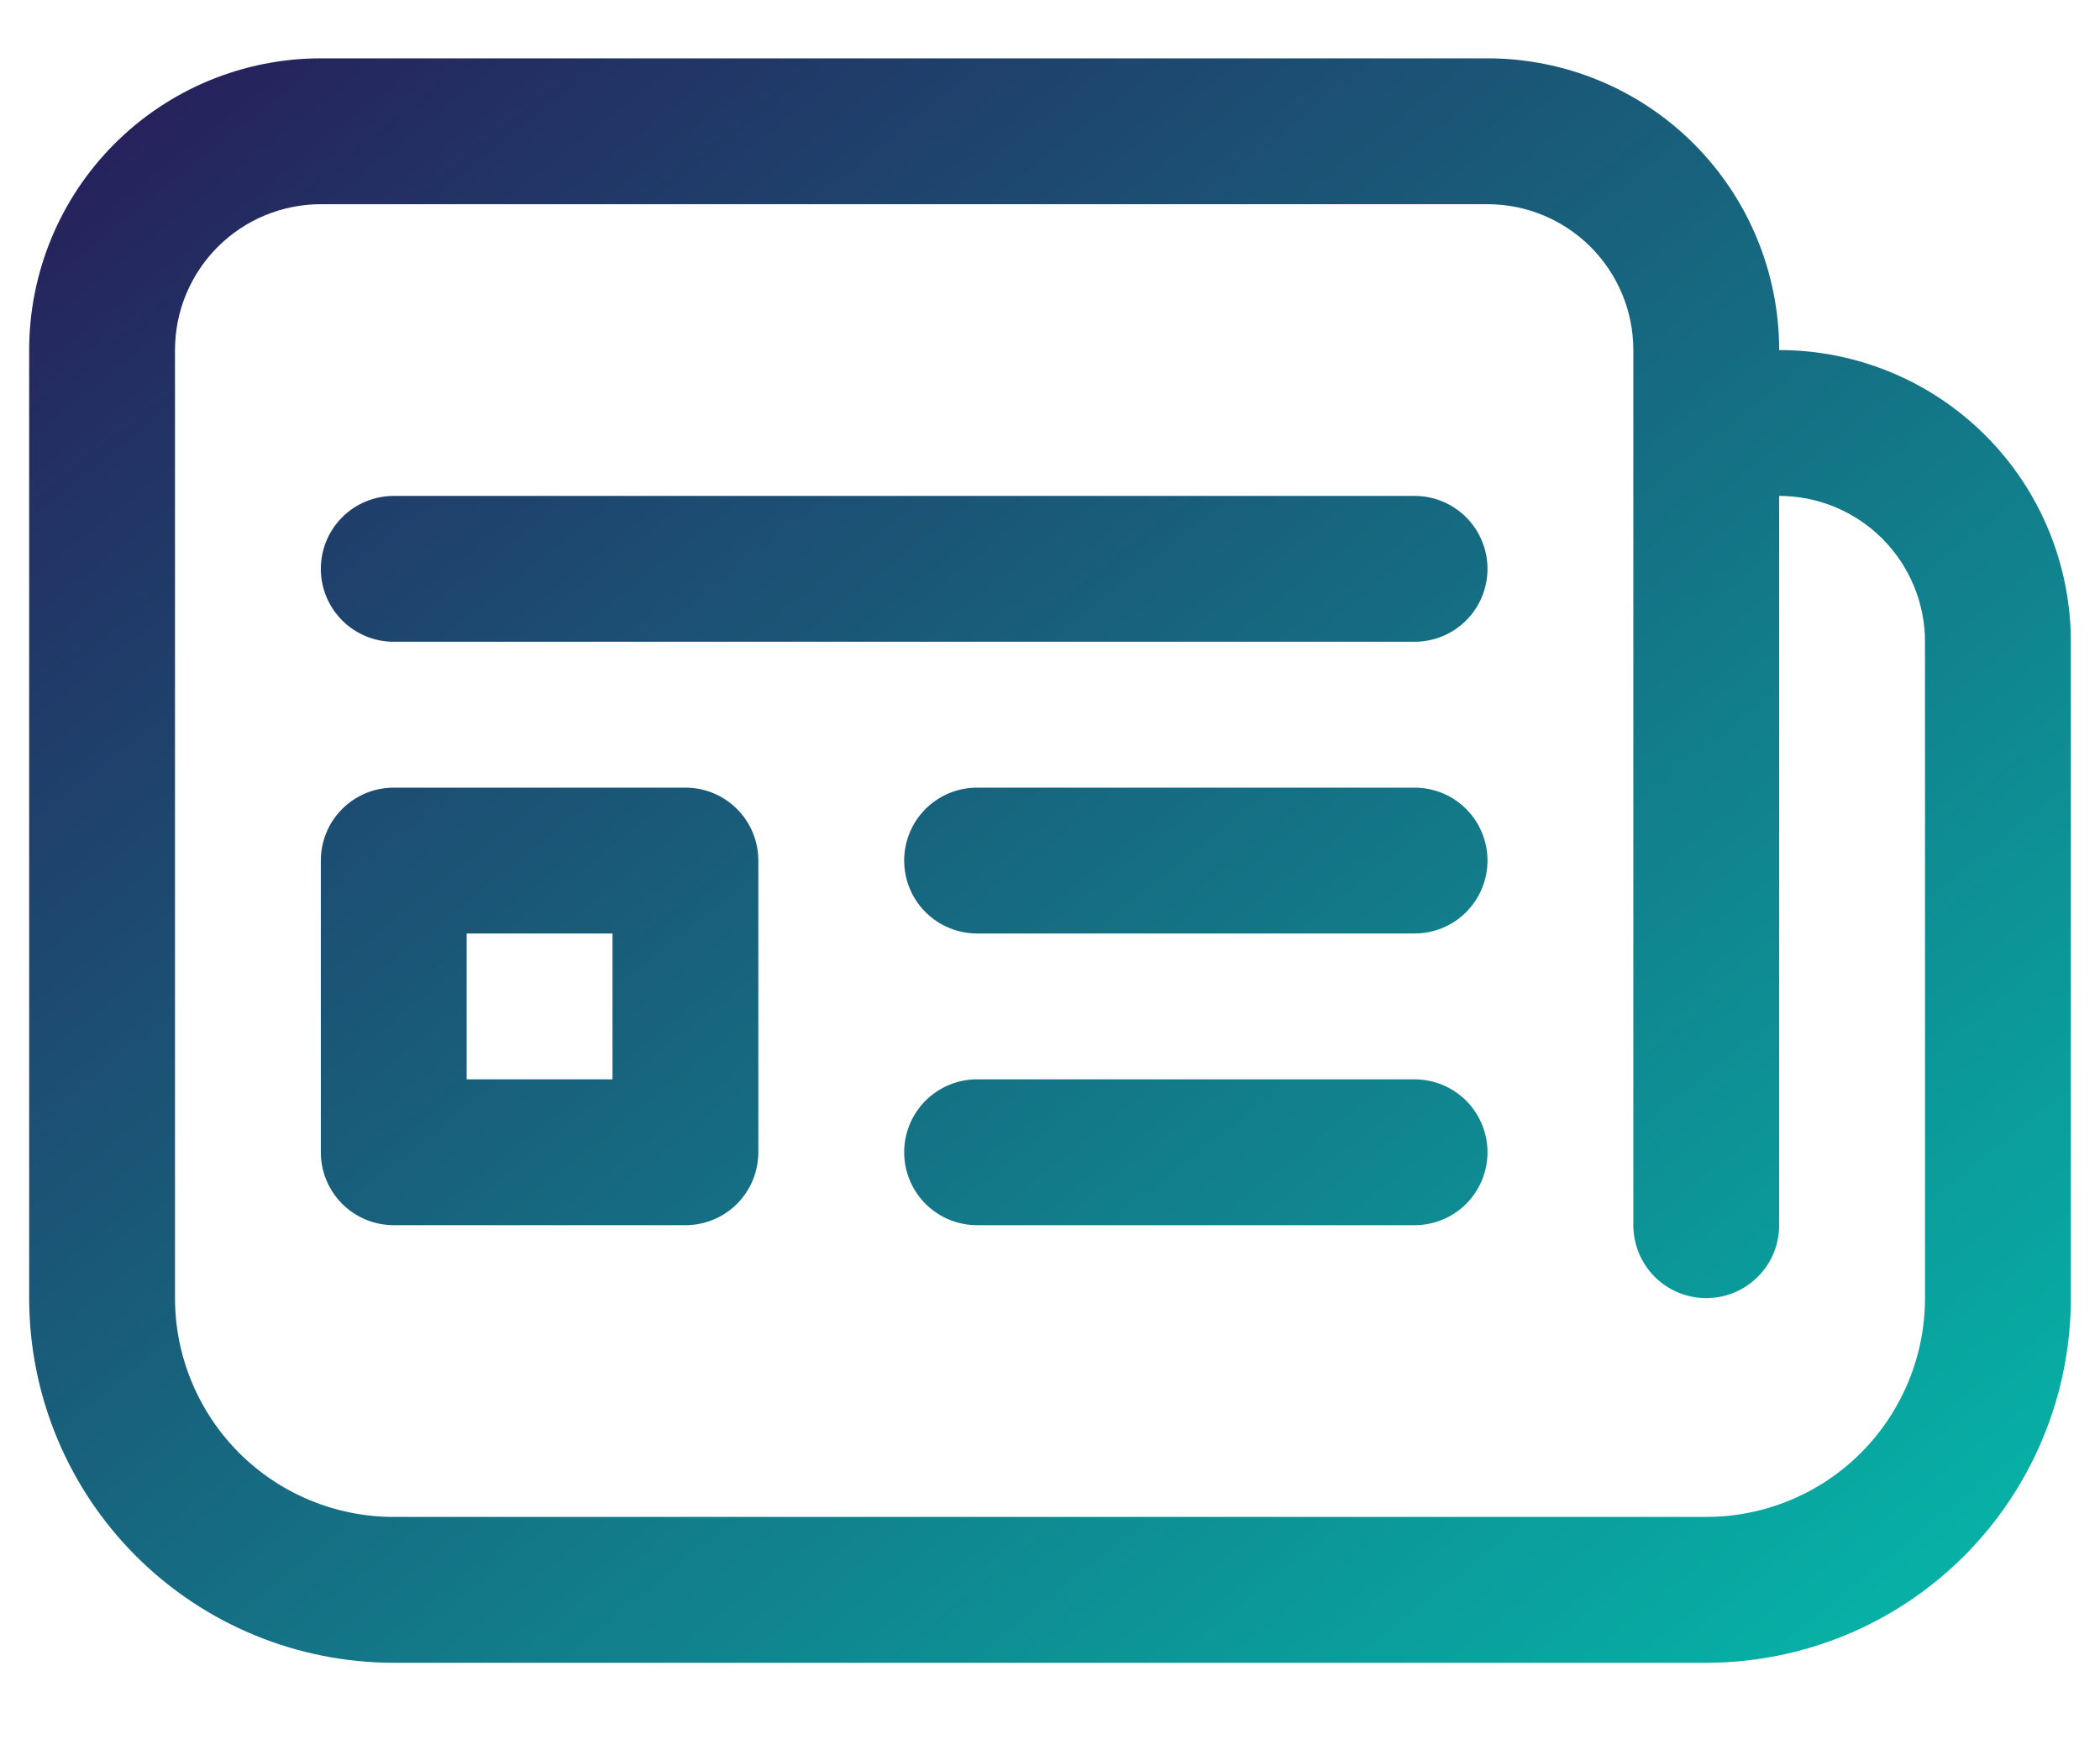 <svg width="18" height="15" viewBox="0 0 18 15" fill="none" xmlns="http://www.w3.org/2000/svg">
<path d="M3.375 4.25C3.209 4.25 3.05 4.316 2.933 4.433C2.816 4.55 2.75 4.709 2.75 4.875C2.75 5.041 2.816 5.2 2.933 5.317C3.05 5.434 3.209 5.5 3.375 5.5H12.125C12.291 5.5 12.45 5.434 12.567 5.317C12.684 5.2 12.75 5.041 12.75 4.875C12.75 4.709 12.684 4.55 12.567 4.433C12.45 4.316 12.291 4.25 12.125 4.25H3.375ZM3.375 6.75C3.209 6.75 3.05 6.816 2.933 6.933C2.816 7.05 2.75 7.209 2.75 7.375V9.875C2.75 10.041 2.816 10.2 2.933 10.317C3.05 10.434 3.209 10.5 3.375 10.5H5.875C6.041 10.5 6.2 10.434 6.317 10.317C6.434 10.2 6.5 10.041 6.5 9.875V7.375C6.5 7.209 6.434 7.05 6.317 6.933C6.2 6.816 6.041 6.75 5.875 6.75H3.375ZM4 9.25V8H5.25V9.25H4ZM8.375 6.75C8.209 6.75 8.05 6.816 7.933 6.933C7.816 7.05 7.75 7.209 7.75 7.375C7.75 7.541 7.816 7.7 7.933 7.817C8.05 7.934 8.209 8 8.375 8H12.125C12.291 8 12.45 7.934 12.567 7.817C12.684 7.7 12.75 7.541 12.75 7.375C12.75 7.209 12.684 7.05 12.567 6.933C12.45 6.816 12.291 6.75 12.125 6.75H8.375ZM8.375 9.25C8.209 9.25 8.05 9.316 7.933 9.433C7.816 9.55 7.75 9.709 7.75 9.875C7.75 10.041 7.816 10.2 7.933 10.317C8.05 10.434 8.209 10.5 8.375 10.5H12.125C12.291 10.5 12.45 10.434 12.567 10.317C12.684 10.2 12.75 10.041 12.75 9.875C12.75 9.709 12.684 9.55 12.567 9.433C12.45 9.316 12.291 9.25 12.125 9.25H8.375ZM0.25 3C0.25 2.337 0.513 1.701 0.982 1.232C1.451 0.763 2.087 0.5 2.75 0.5H12.75C13.413 0.5 14.049 0.763 14.518 1.232C14.987 1.701 15.25 2.337 15.25 3C15.913 3 16.549 3.263 17.018 3.732C17.487 4.201 17.75 4.837 17.75 5.5V11.125C17.75 11.954 17.421 12.749 16.835 13.335C16.249 13.921 15.454 14.25 14.625 14.25H3.375C2.546 14.25 1.751 13.921 1.165 13.335C0.579 12.749 0.25 11.954 0.25 11.125V3ZM14.625 11.125C14.459 11.125 14.3 11.059 14.183 10.942C14.066 10.825 14 10.666 14 10.5V3C14 2.668 13.868 2.351 13.634 2.116C13.399 1.882 13.082 1.75 12.75 1.75H2.75C2.418 1.75 2.101 1.882 1.866 2.116C1.632 2.351 1.5 2.668 1.5 3V11.125C1.5 11.622 1.698 12.099 2.049 12.451C2.401 12.803 2.878 13 3.375 13H14.625C15.122 13 15.599 12.803 15.951 12.451C16.302 12.099 16.5 11.622 16.5 11.125V5.5C16.5 5.168 16.368 4.851 16.134 4.616C15.899 4.382 15.582 4.25 15.25 4.25V10.5C15.25 10.666 15.184 10.825 15.067 10.942C14.95 11.059 14.791 11.125 14.625 11.125Z" fill="url(#paint0_linear_2312_52953)"/>
<defs>
<linearGradient id="paint0_linear_2312_52953" x1="-2.958" y1="-1.448" x2="14.351" y2="20.298" gradientUnits="userSpaceOnUse">
<stop stop-color="#2D014B"/>
<stop offset="1" stop-color="#00CDB4"/>
</linearGradient>
</defs>
</svg>
